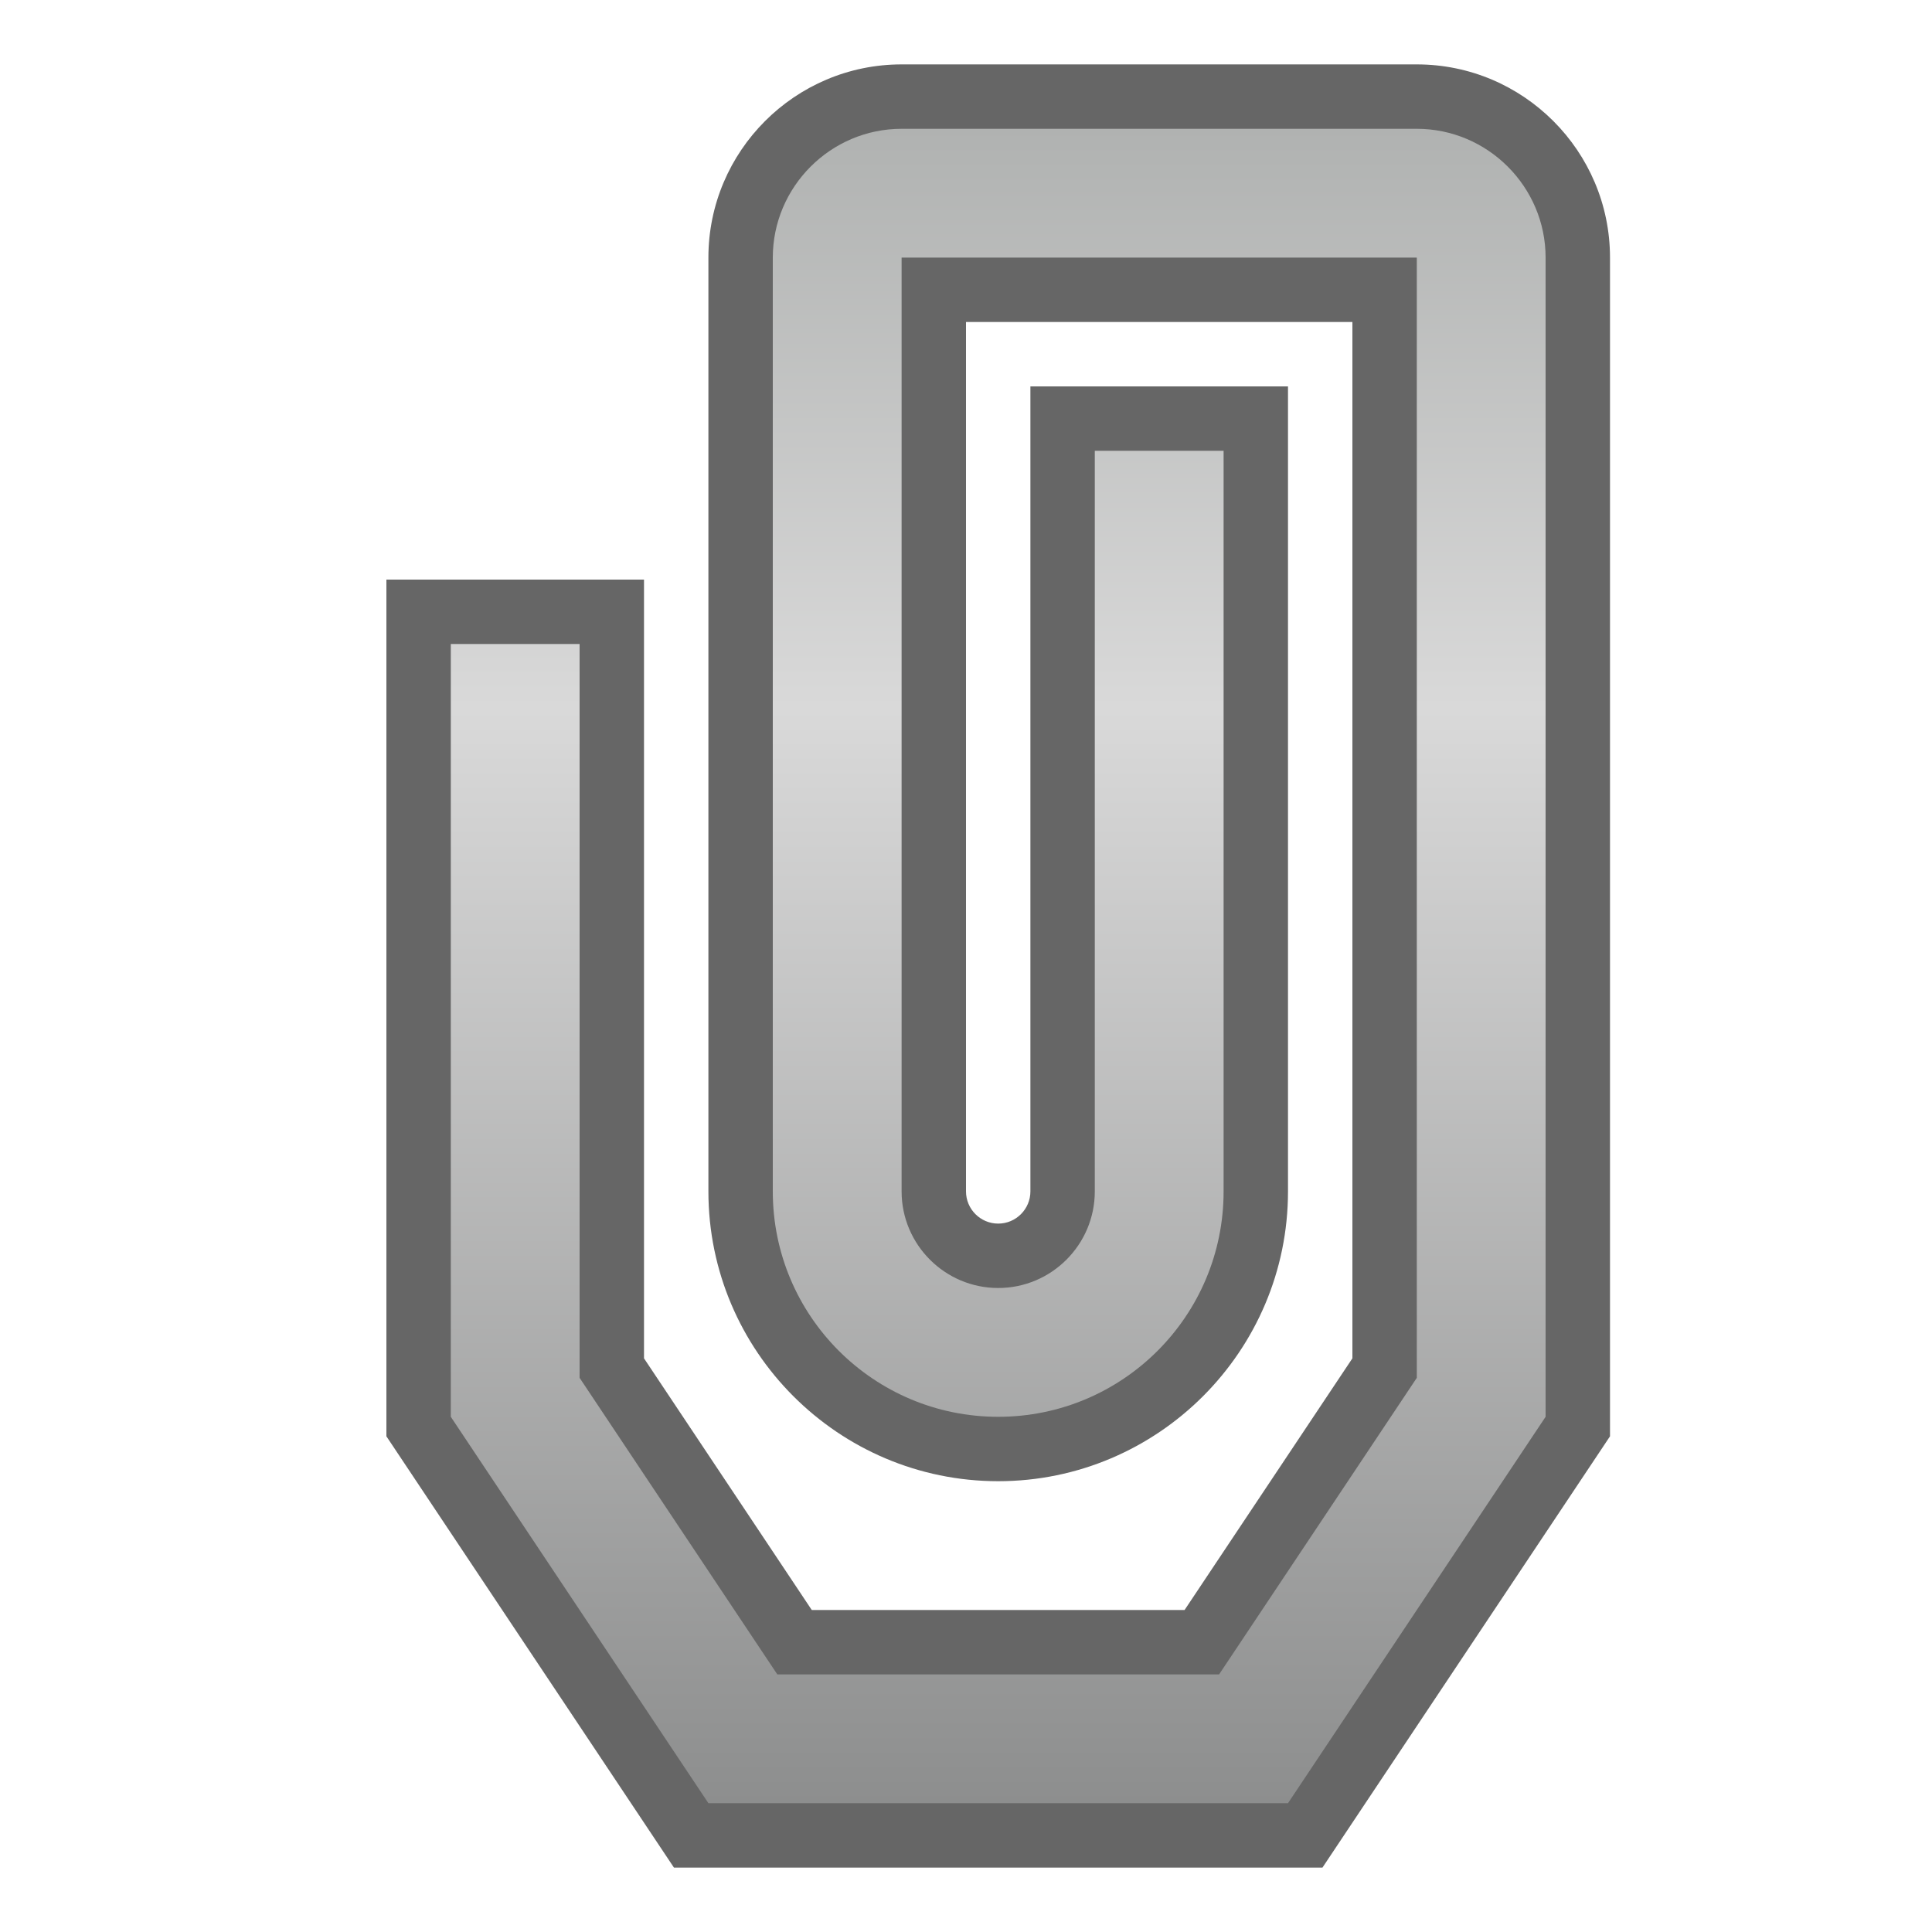 <?xml version="1.0" encoding="UTF-8"?>
<!DOCTYPE svg PUBLIC "-//W3C//DTD SVG 1.1 Tiny//EN" "http://www.w3.org/Graphics/SVG/1.1/DTD/svg11-tiny.dtd">
<svg baseProfile="tiny" height="30" viewBox="0 0 30 30" width="30" xmlns="http://www.w3.org/2000/svg" xmlns:xlink="http://www.w3.org/1999/xlink">
<g>
<rect fill="none" height="30" width="30"/>
<path d="M10.465,29L6,22.303V9h4v12.092L12.605,25h5.789L21,21.092V5h-6v13.5c0,0.275,0.224,0.5,0.5,0.5  s0.5-0.225,0.5-0.5V6h4v12.5c0,2.481-2.019,4.5-4.5,4.5S11,20.981,11,18.5V4c0-1.654,1.346-3,3-3h8c1.654,0,3,1.346,3,3v18.303  L20.535,29H10.465z" fill-opacity="0.6"/>
<path d="M22,2h-8c-1.101,0-2,0.9-2,2v14.5c0,1.934,1.567,3.5,3.5,3.5s3.5-1.566,3.5-3.5V7h-2v11.5  c0,0.827-0.673,1.5-1.5,1.5S14,19.327,14,18.5V4h8v17.395L18.93,26H12.07L9,21.395V10H7v12l4,6h9l4-6V4C24,2.9,23.101,2,22,2z" fill="url(#SVGID_1_)"/>
<defs>
<linearGradient gradientUnits="userSpaceOnUse" id="SVGID_1_" x1="15.501" x2="15.501" y1="28" y2="2.001">
<stop offset="0" style="stop-color:#8D8E8E"/>
<stop offset="0.654" style="stop-color:#D9D9D9"/>
<stop offset="1" style="stop-color:#B0B2B1"/>
</linearGradient>
</defs>
</g>
</svg>
